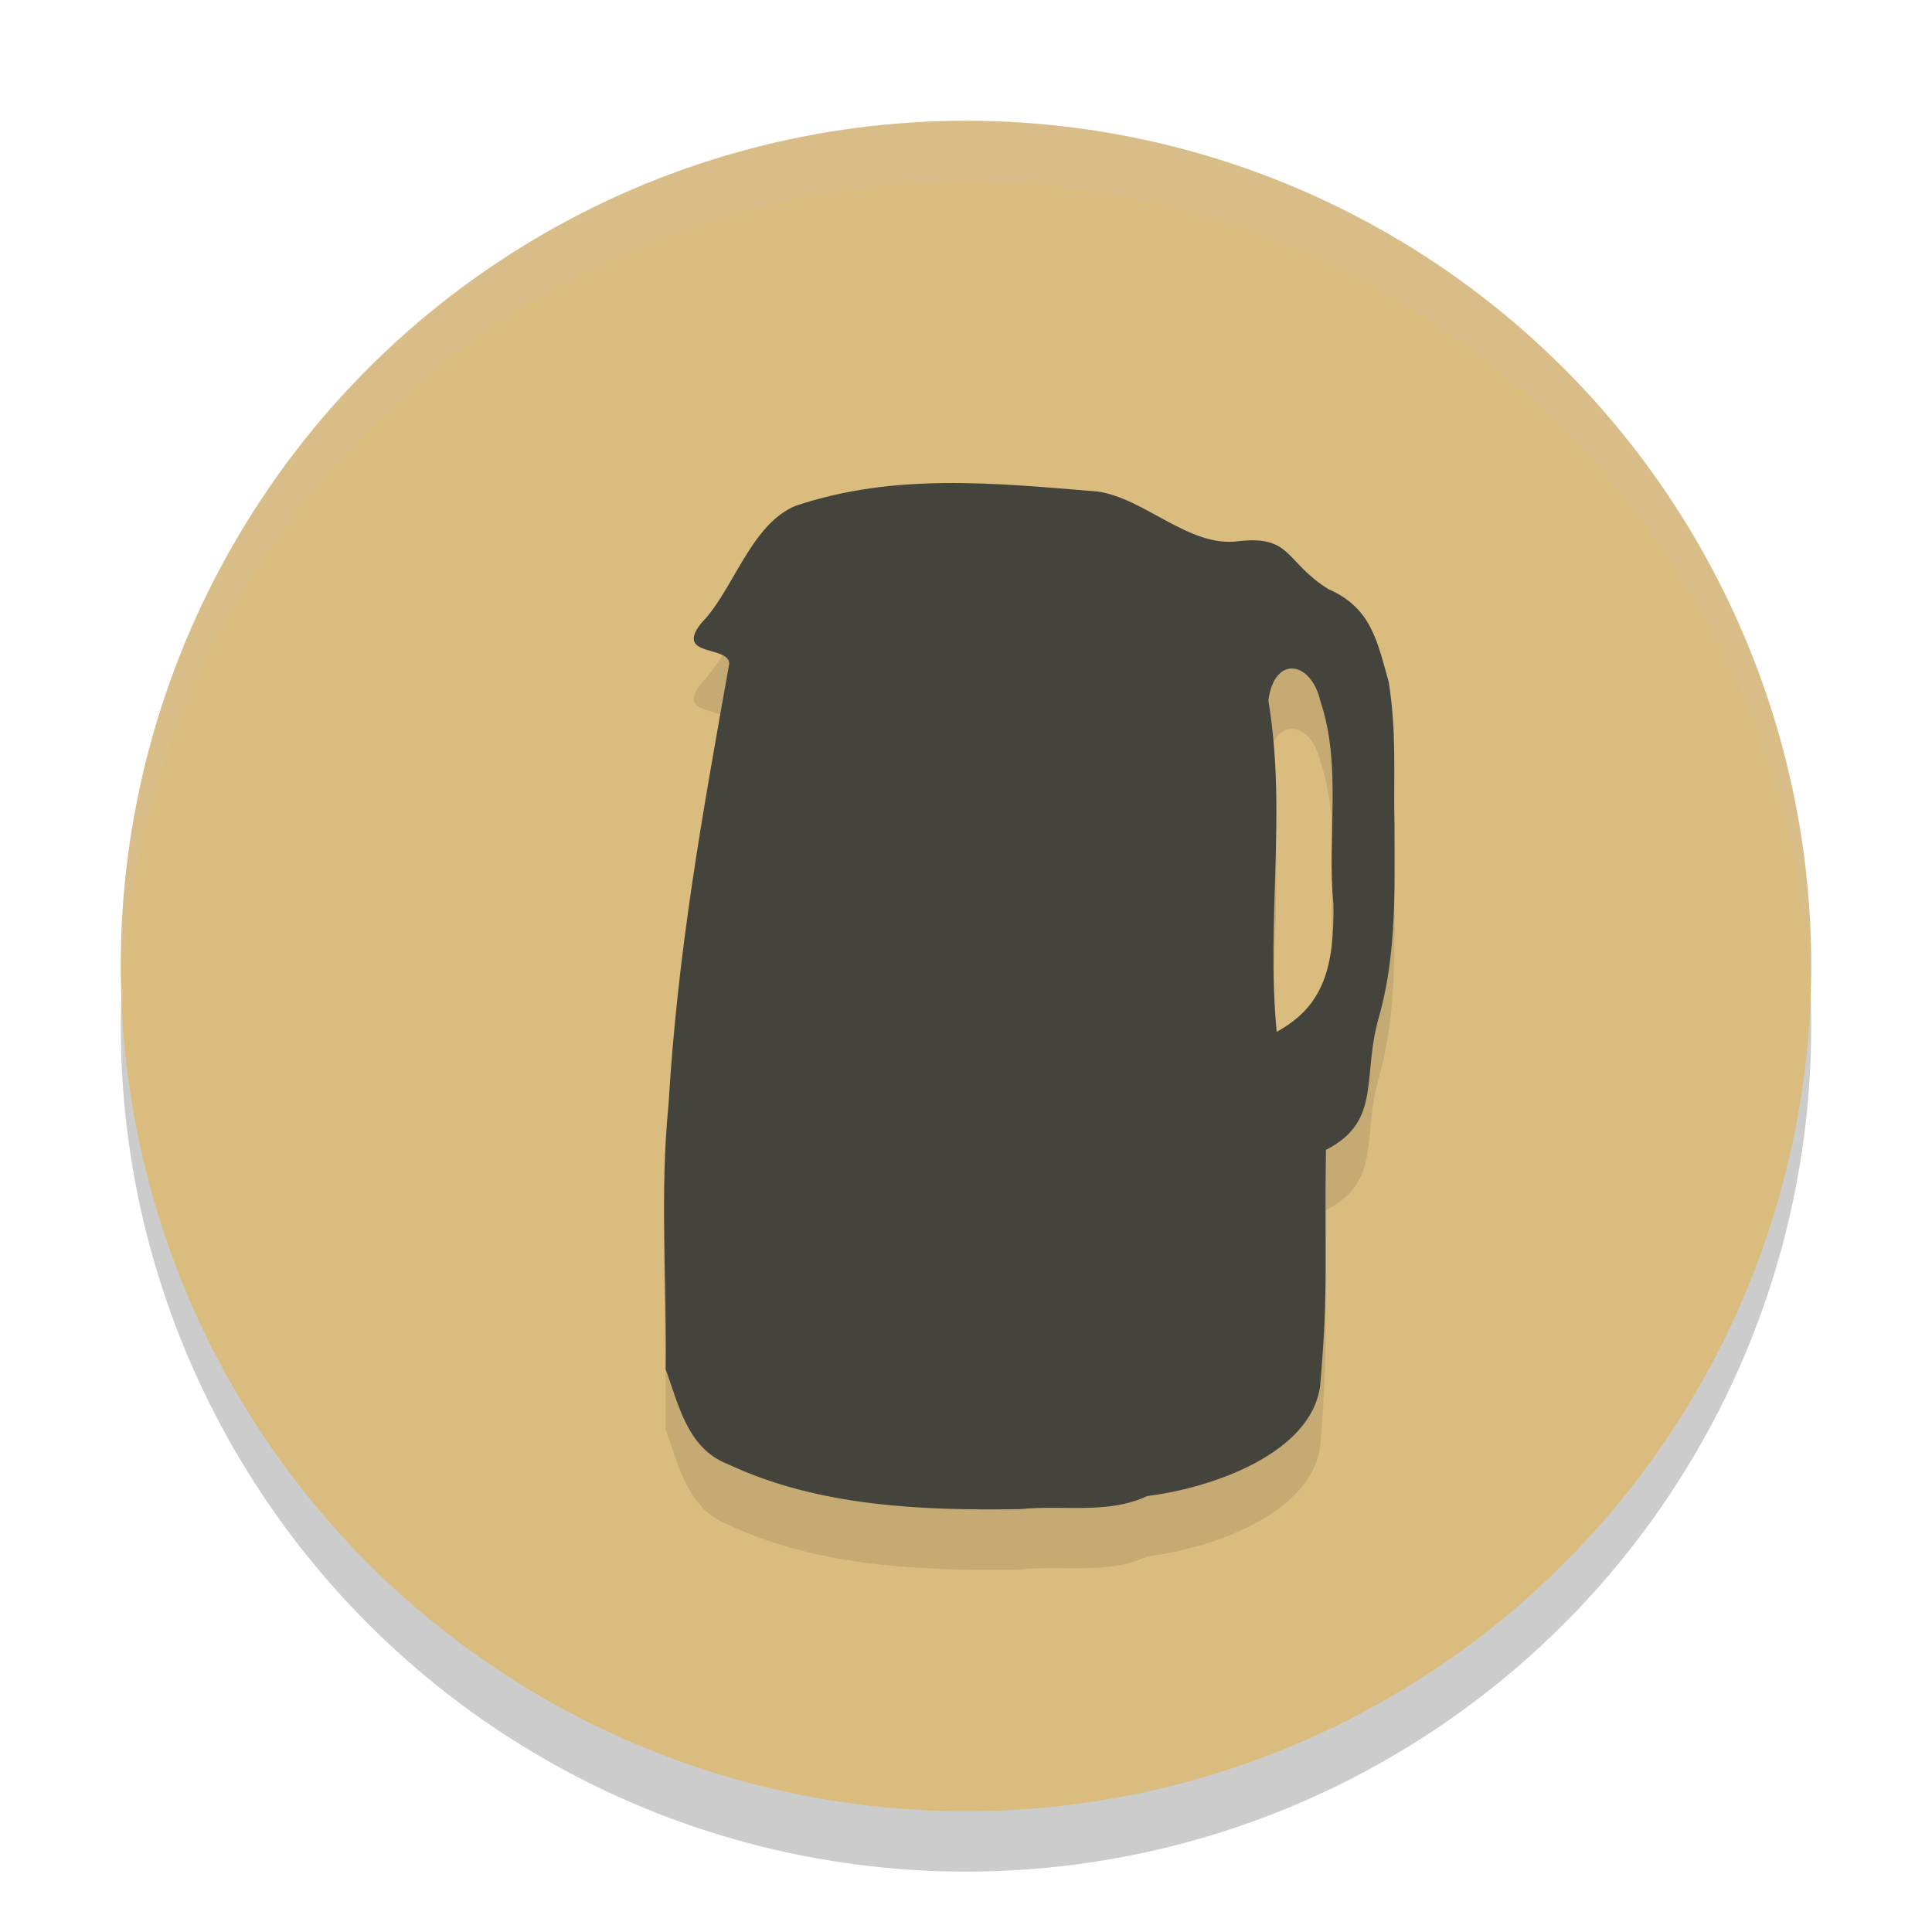 <svg width="32" height="32" version="1.1" xmlns="http://www.w3.org/2000/svg">
 <circle cx="16" cy="17" r="14" style="opacity:.2"/>
 <circle cx="16" cy="16" r="14" style="fill:#dbbc7f"/>
 <path d="M 16,2 A 14,14 0 0 0 2,16 14,14 0 0 0 2.022,16.586 14,14 0 0 1 16,3 14,14 0 0 1 29.979,16.414 14,14 0 0 0 30,16 14,14 0 0 0 16,2 Z" style="fill:#d3c6aa;opacity:.2"/>
 <path d="m23.097 14.631c0.002 1.051 0.037 2.129-0.24 3.152-0.319 1.038 0.055 1.775-0.895 2.263-0.029 1.704 0.048 2.268-0.097 3.916-0.157 1.118-1.801 1.687-2.864 1.817-0.651 0.308-1.388 0.143-2.101 0.217-1.635 0.026-3.351-0.043-4.848-0.747-0.669-0.259-0.813-0.99-1.027-1.57 0.022-1.458-0.099-2.916 0.047-4.371 0.151-2.559 0.558-4.795 1.007-7.318-0.011-0.304-0.916-0.104-0.461-0.673 0.524-0.529 0.811-1.624 1.552-1.936 1.642-0.555 3.31-0.379 5.008-0.24 0.782 0.109 1.523 0.934 2.332 0.823 0.893-0.103 0.772 0.348 1.493 0.794 0.718 0.313 0.811 0.88 0.998 1.534 0.133 0.843 0.079 1.491 0.095 2.34zm-1.011 1.345c-0.111-1.116 0.146-2.281-0.216-3.363-0.147-0.655-0.759-0.78-0.862-0.011 0.308 1.85-0.04 3.629 0.138 5.488 0.788-0.428 0.953-1.09 0.94-2.114z" style="opacity:.1"/>
 <path d="m23.097 13.631c0.002 1.051 0.037 2.129-0.24 3.152-0.319 1.038 0.055 1.775-0.895 2.263-0.029 1.704 0.048 2.268-0.097 3.916-0.157 1.118-1.801 1.687-2.864 1.817-0.651 0.308-1.388 0.143-2.101 0.217-1.635 0.026-3.351-0.043-4.848-0.747-0.669-0.259-0.813-0.99-1.027-1.57 0.022-1.458-0.099-2.916 0.047-4.371 0.151-2.559 0.558-4.795 1.007-7.318-0.011-0.304-0.916-0.104-0.461-0.673 0.524-0.529 0.811-1.624 1.552-1.936 1.642-0.555 3.31-0.379 5.008-0.24 0.782 0.109 1.523 0.934 2.332 0.823 0.893-0.103 0.772 0.348 1.493 0.794 0.718 0.313 0.811 0.88 0.998 1.534 0.133 0.843 0.079 1.491 0.095 2.34zm-1.011 1.345c-0.111-1.116 0.146-2.281-0.216-3.363-0.147-0.655-0.759-0.78-0.862-0.011 0.308 1.85-0.04 3.629 0.138 5.488 0.788-0.428 0.953-1.09 0.94-2.114z" style="fill:#45443c"/>
</svg>
